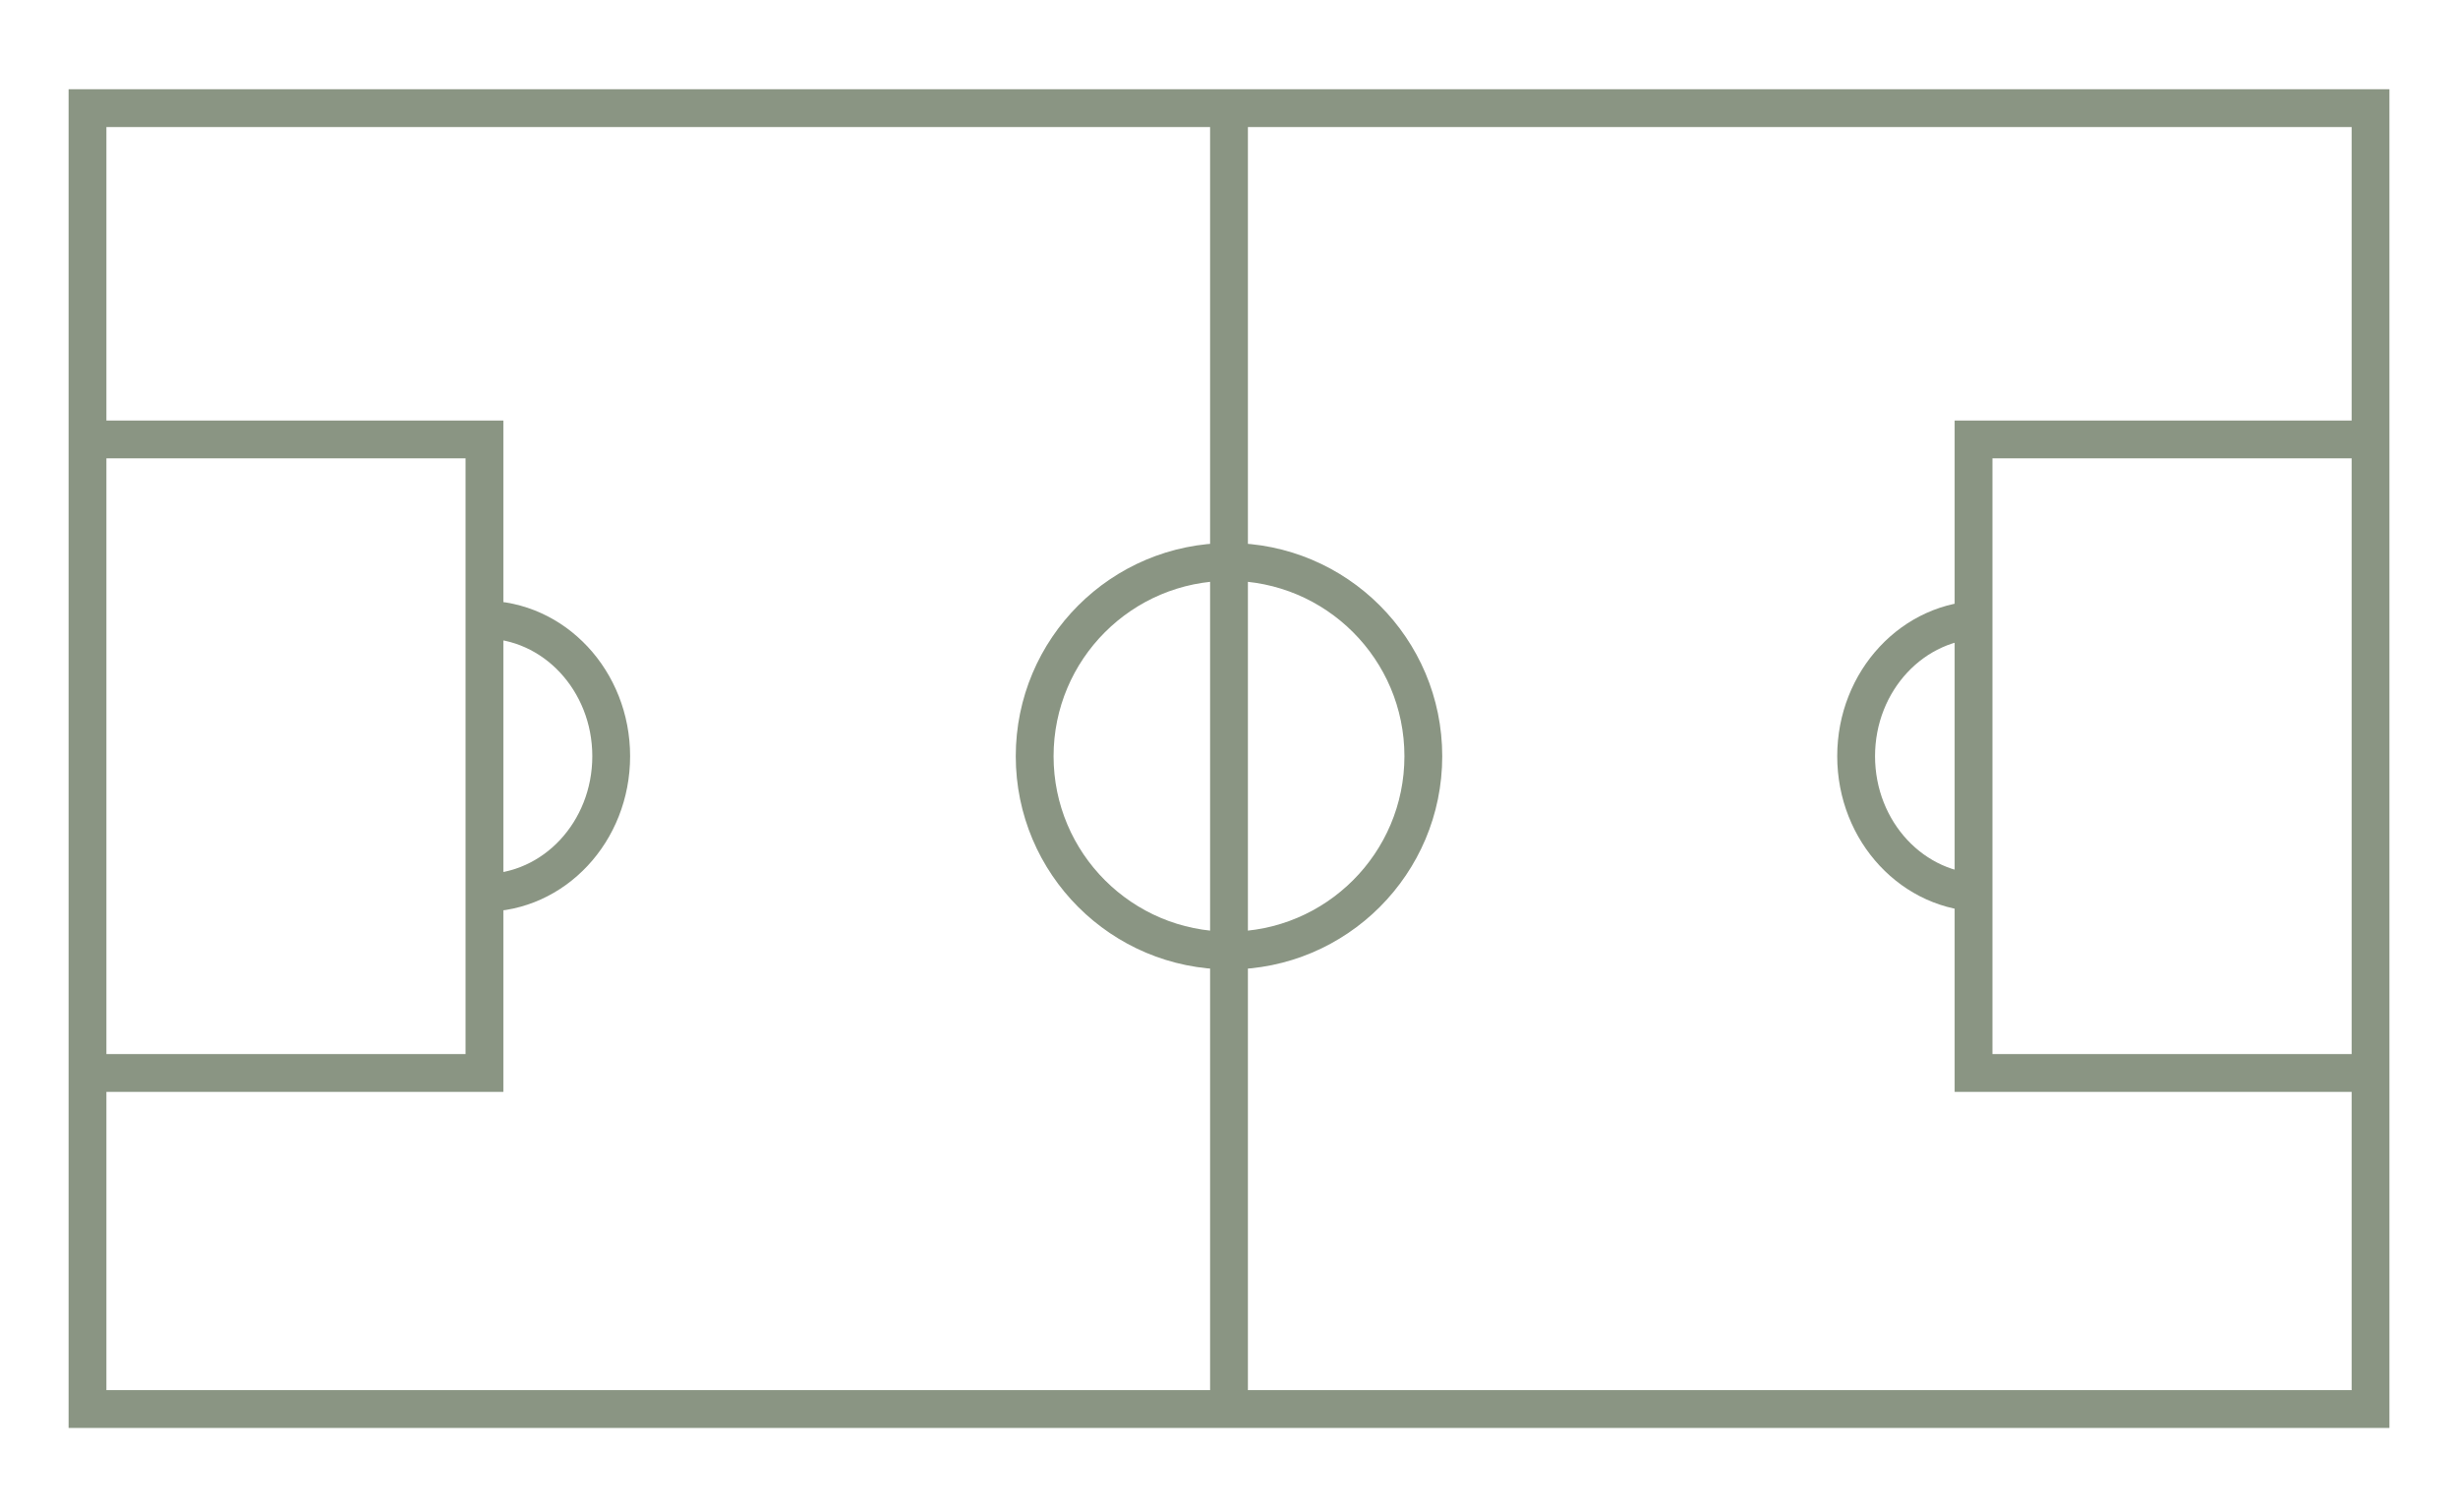 <?xml version="1.0" encoding="UTF-8"?>
<svg width="65" height="40" xmlns="http://www.w3.org/2000/svg">
 <g>
  <title>TopView</title>
  <g id="Ebene_1"/>
  <g id="TopView" class="colored_icon">
   <g id="svg_1">
    <rect id="svg_2" height="34.405" width="60.373" stroke-miterlimit="10" stroke="#8A9583" fill="none" y="2.86" x="2.314"/>
    <line id="svg_3" y2="37.377" x2="32.5" y1="2.624" x1="32.5" stroke-miterlimit="10" stroke="#8A9583" fill="none"/>
    <polyline id="svg_4" points="2.203,11.622 12.811,11.622 12.811,28.377 2.203,28.377       " stroke-miterlimit="10" stroke="#8A9583" fill="none"/>
    <polyline id="svg_5" points="62.797,11.622 52.189,11.622 52.189,28.377 62.797,28.377       " stroke-miterlimit="10" stroke="#8A9583" fill="none"/>
    <circle id="svg_6" r="5.139" cy="20" cx="32.5" stroke-miterlimit="10" stroke="#8A9583" fill="none"/>
    <path id="svg_7" d="m52.457,16.386c-1.862,0 -3.373,1.618 -3.373,3.613c0,1.997 1.511,3.614 3.373,3.614" stroke-miterlimit="10" stroke="#8A9583" fill="none"/>
    <path id="svg_8" d="m12.79,16.386c1.862,0 3.373,1.618 3.373,3.613c0,1.997 -1.51,3.614 -3.373,3.614" stroke-miterlimit="10" stroke="#8A9583" fill="none"/>
   </g>
  </g>
 </g>

</svg>